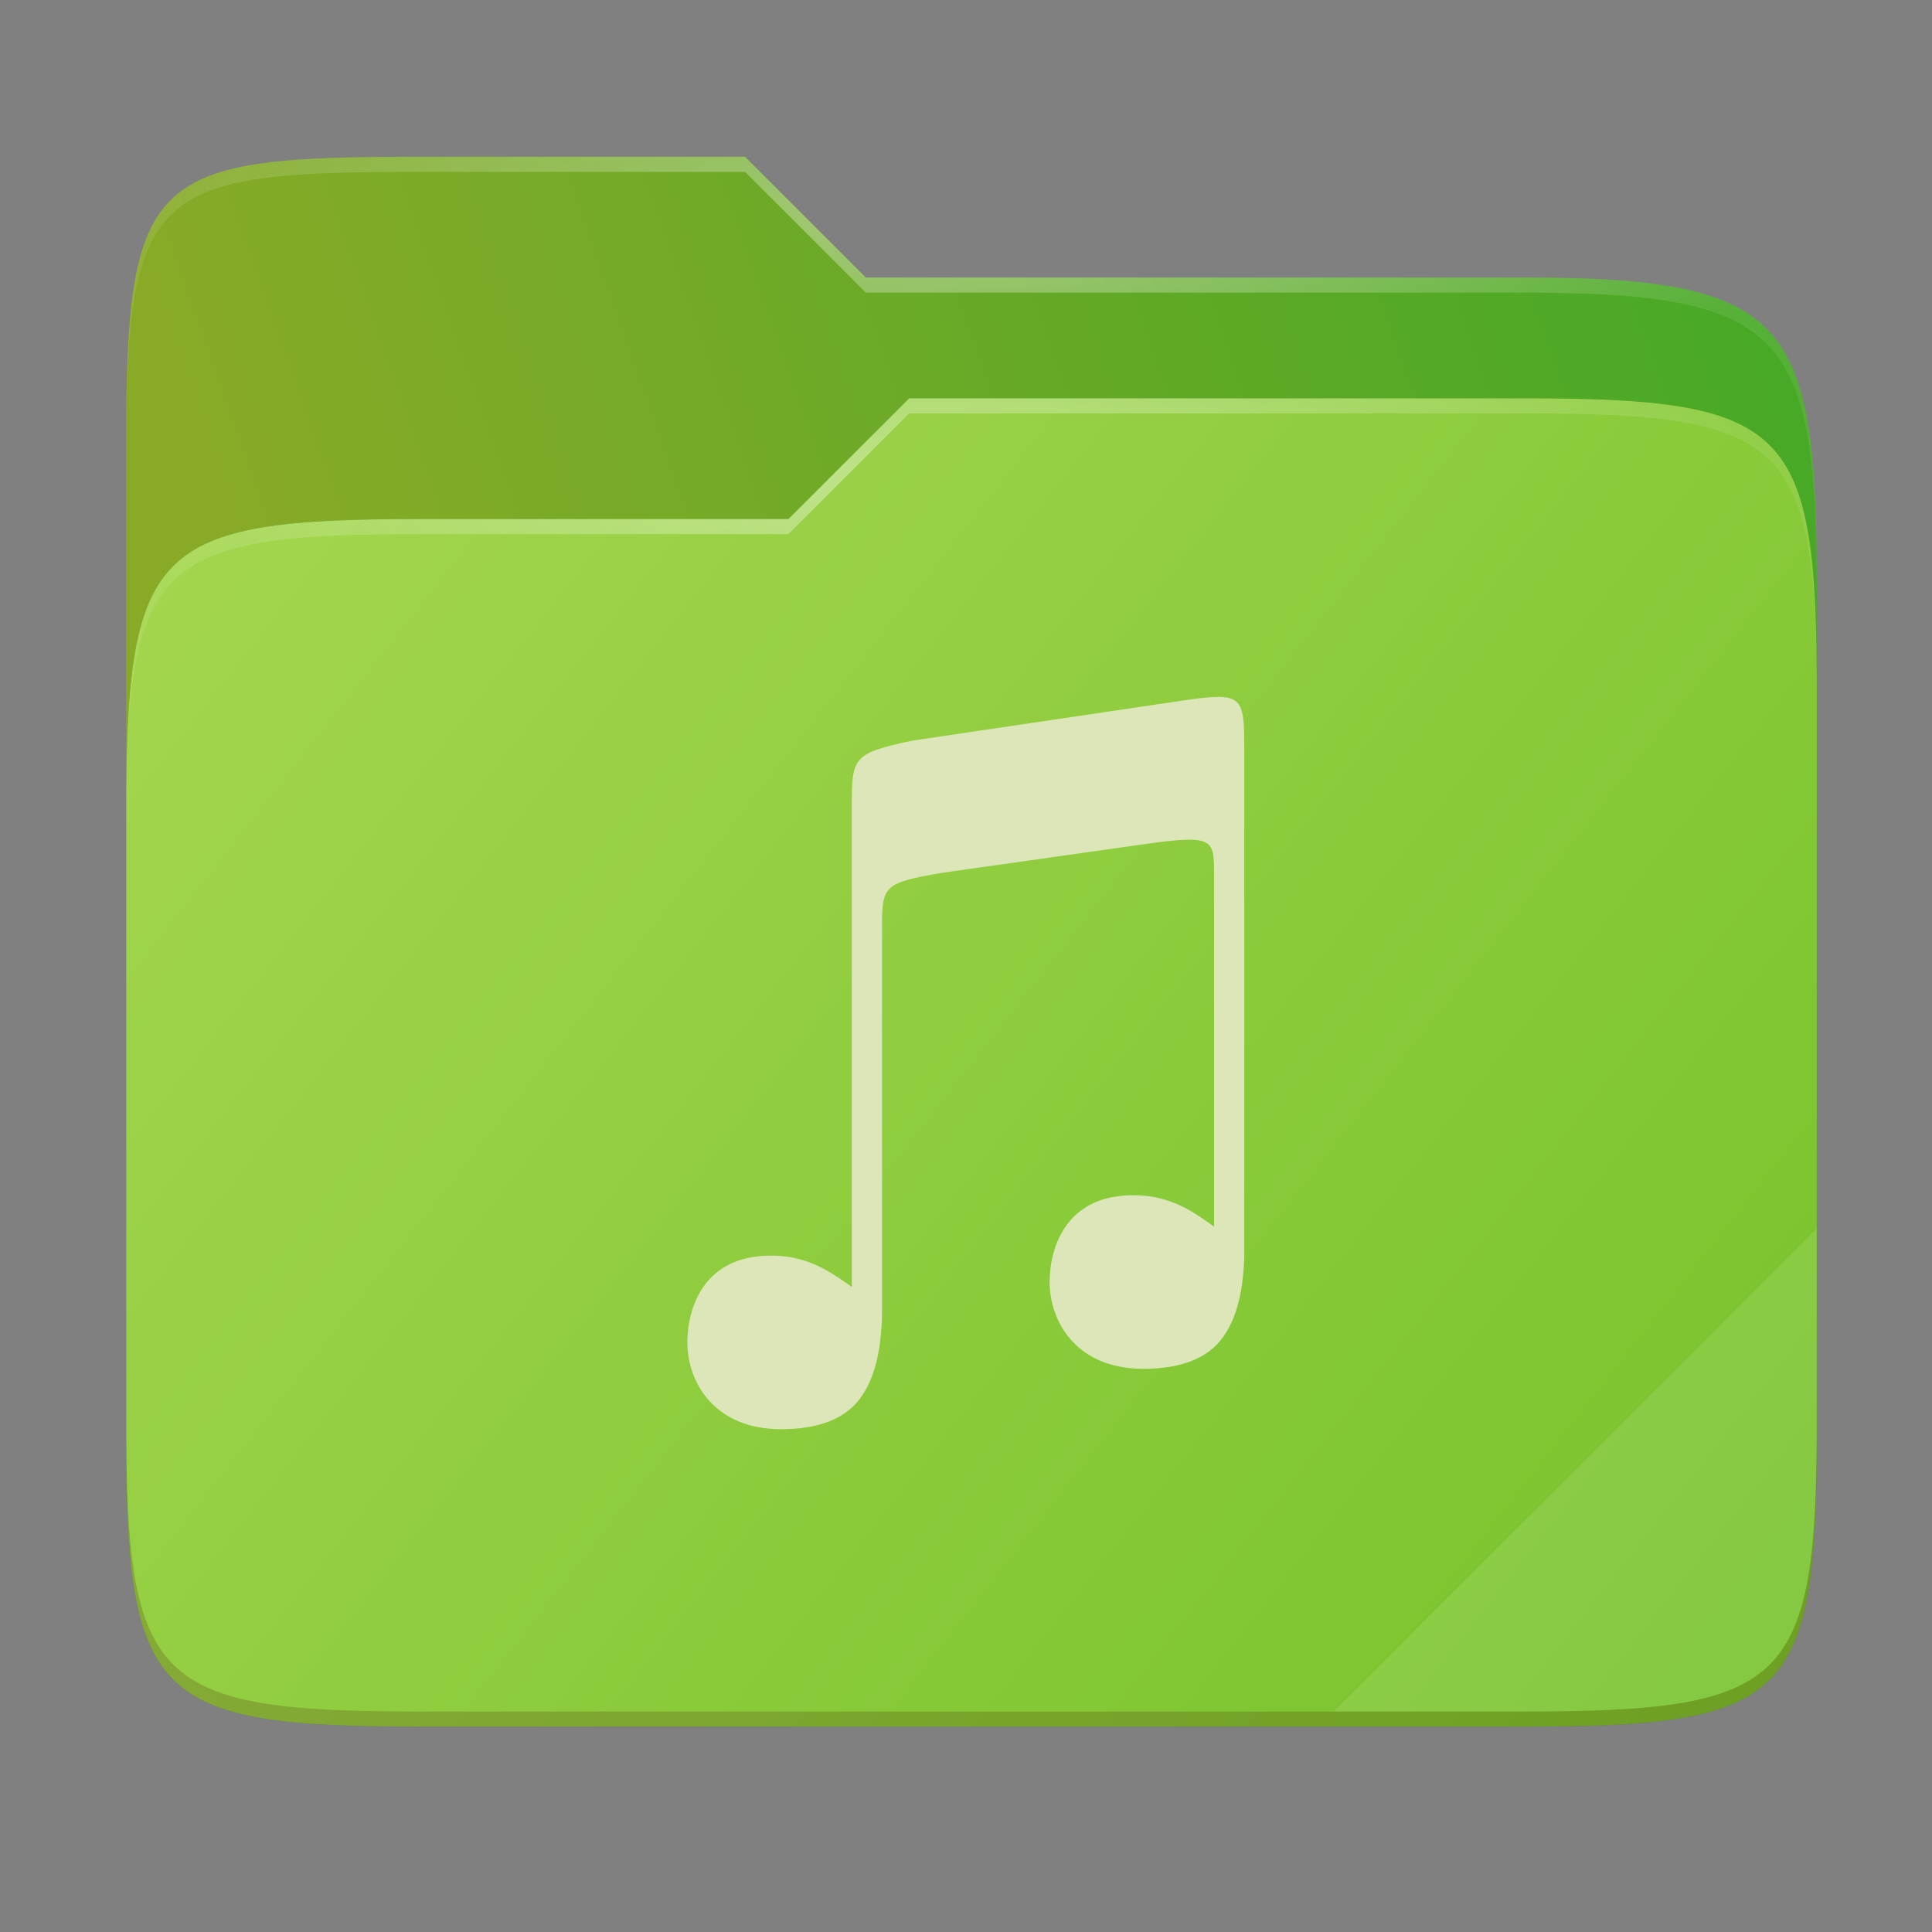 <svg width="256" height="256" viewBox="0 0 256 256" fill="none" xmlns="http://www.w3.org/2000/svg">
    <rect x="0" y="0" width="256" height="256" fill="#808080" stroke="none"/>
    <g id="folder-yaru-music">
        <path id="secondario" d="M55.717 20.772C20.347 20.772 16.721 22.771 16.721 58.071V108.777H240.732V77.697C240.732 42.397 237.106 36.773 201.736 36.773H114.726L98.725 20.772H55.717Z" fill="url(#paint0_linear)"/>
        <path id="ombra" opacity="0.5" d="M55.716 68.775C20.346 68.775 16.721 72.4 16.721 107.699V189.858C16.721 225.157 20.346 228.782 55.716 228.782H201.736C237.107 228.782 240.732 225.157 240.732 189.858V91.698C240.732 56.399 237.107 52.774 201.736 52.774H120.476L104.467 68.775H55.716Z" fill="#1F6617"/>
        <path id="primario" d="M55.716 68.775C20.346 68.775 16.721 72.4 16.721 107.699V189.858C16.721 225.157 20.346 228.782 55.716 228.782H201.736C237.107 228.782 240.732 225.157 240.732 189.858V91.698C240.732 56.399 237.107 52.774 201.736 52.774H120.476L104.467 68.775H55.716Z" fill="url(#paint1_linear)"/>
        <path id="contorno superiore del secondario" opacity="0.4" d="M55.717 20.772C20.347 20.772 16.721 22.771 16.721 58.071V60.071C16.721 24.771 20.347 22.772 55.717 22.772H98.725L114.726 38.773H201.736C237.106 38.773 240.732 44.398 240.732 79.697V77.697C240.732 42.397 237.106 36.773 201.736 36.773H114.726L98.725 20.772H55.717Z" fill="url(#paint2_radial)"/>
        <path id="contorno superiore del primario" opacity="0.4" d="M120.476 52.774L104.467 68.775H55.717C20.347 68.775 16.721 72.399 16.721 107.698V109.698C16.721 74.399 20.347 70.775 55.717 70.775H104.467L120.476 54.774H201.736C237.106 54.774 240.732 58.398 240.732 93.698V91.698C240.732 56.398 237.106 52.774 201.736 52.774H120.476Z" fill="url(#paint3_radial)"/>
        <path id="effetto piega" opacity="0.1" d="M240.732 162.779L176.729 226.782H201.736C237.106 226.782 240.732 223.158 240.732 187.859V162.779Z" fill="white"/>
        <path id="contorno inferiore del primario" opacity="0.2" d="M16.721 187.859V189.859C16.721 225.158 20.347 228.783 55.717 228.783H201.736C237.106 228.783 240.732 225.158 240.732 189.859V187.859C240.732 223.158 237.106 226.782 201.736 226.782H55.717C20.347 226.782 16.721 223.158 16.721 187.859V187.859Z" fill="#491706"/>
        <path id="musica" d="M161.457 92.342C160.331 92.342 158.834 92.51 156.842 92.809L120.869 98.139C112.867 99.844 112.867 100.371 112.867 107.132V107.373V170.526C112.277 170.113 111.695 169.698 111.086 169.29V169.292C108.543 167.588 105.834 166.375 102.195 166.375C97.636 166.375 94.916 168.121 93.27 170.421C91.625 172.72 91.079 175.618 91.079 177.858C91.079 180.56 92.002 183.443 94.003 185.64C96.004 187.837 99.08 189.377 103.503 189.377C108.498 189.377 112.012 187.981 113.998 185.257C115.562 183.113 116.426 180.248 116.734 176.714V176.706V176.703C116.777 176.274 116.808 175.834 116.836 175.38C116.878 174.682 116.869 173.374 116.869 173.374V123.372C116.869 117.372 116.868 117.013 124.873 115.645L152.851 111.684C160.745 110.651 160.867 111.368 160.869 115.682V162.524C160.279 162.111 159.697 161.696 159.088 161.288V161.29C156.545 159.586 153.836 158.374 150.197 158.374C145.638 158.374 142.918 160.12 141.272 162.419C139.627 164.718 139.081 167.616 139.081 169.857C139.081 172.558 140.004 175.441 142.005 177.638C144.006 179.836 147.082 181.375 151.505 181.375C156.5 181.375 160.014 179.979 162 177.256C163.564 175.111 164.428 172.246 164.737 168.712V168.705V168.701C164.78 168.272 164.811 167.832 164.838 167.378C164.88 166.68 164.871 165.373 164.871 165.373V111.37V99.385C164.871 94.123 164.837 92.342 161.459 92.342H161.457Z" fill="#DCE6B8"/>
    </g>
    <defs>
        <radialGradient id="paint2_radial" cx="0" cy="0" r="1" gradientUnits="userSpaceOnUse" gradientTransform="translate(128.726 28.773) scale(112.006 29.462)">
            <stop stop-color="white"/>
            <stop offset="1" stop-color="white" stop-opacity="0.204"/>
        </radialGradient>
        <radialGradient id="paint3_radial" cx="0" cy="0" r="1" gradientUnits="userSpaceOnUse" gradientTransform="translate(124.726 64.774) scale(112.006 28.462)">
            <stop stop-color="white"/>
            <stop offset="1" stop-color="white" stop-opacity="0.204"/>
        </radialGradient>
        <linearGradient id="paint0_linear" x1="241" y1="50" x2="17" y2="129" gradientUnits="userSpaceOnUse">
            <stop stop-color="#46A926"/>
            <stop offset="0.874" stop-color="#89AA27"/>
        </linearGradient>
        <linearGradient id="paint1_linear" x1="17" y1="53" x2="241" y2="229" gradientUnits="userSpaceOnUse">
            <stop stop-color="#A6D74F"/>
            <stop offset="1" stop-color="		#76C22B"/>
        </linearGradient>
    </defs>
</svg>
